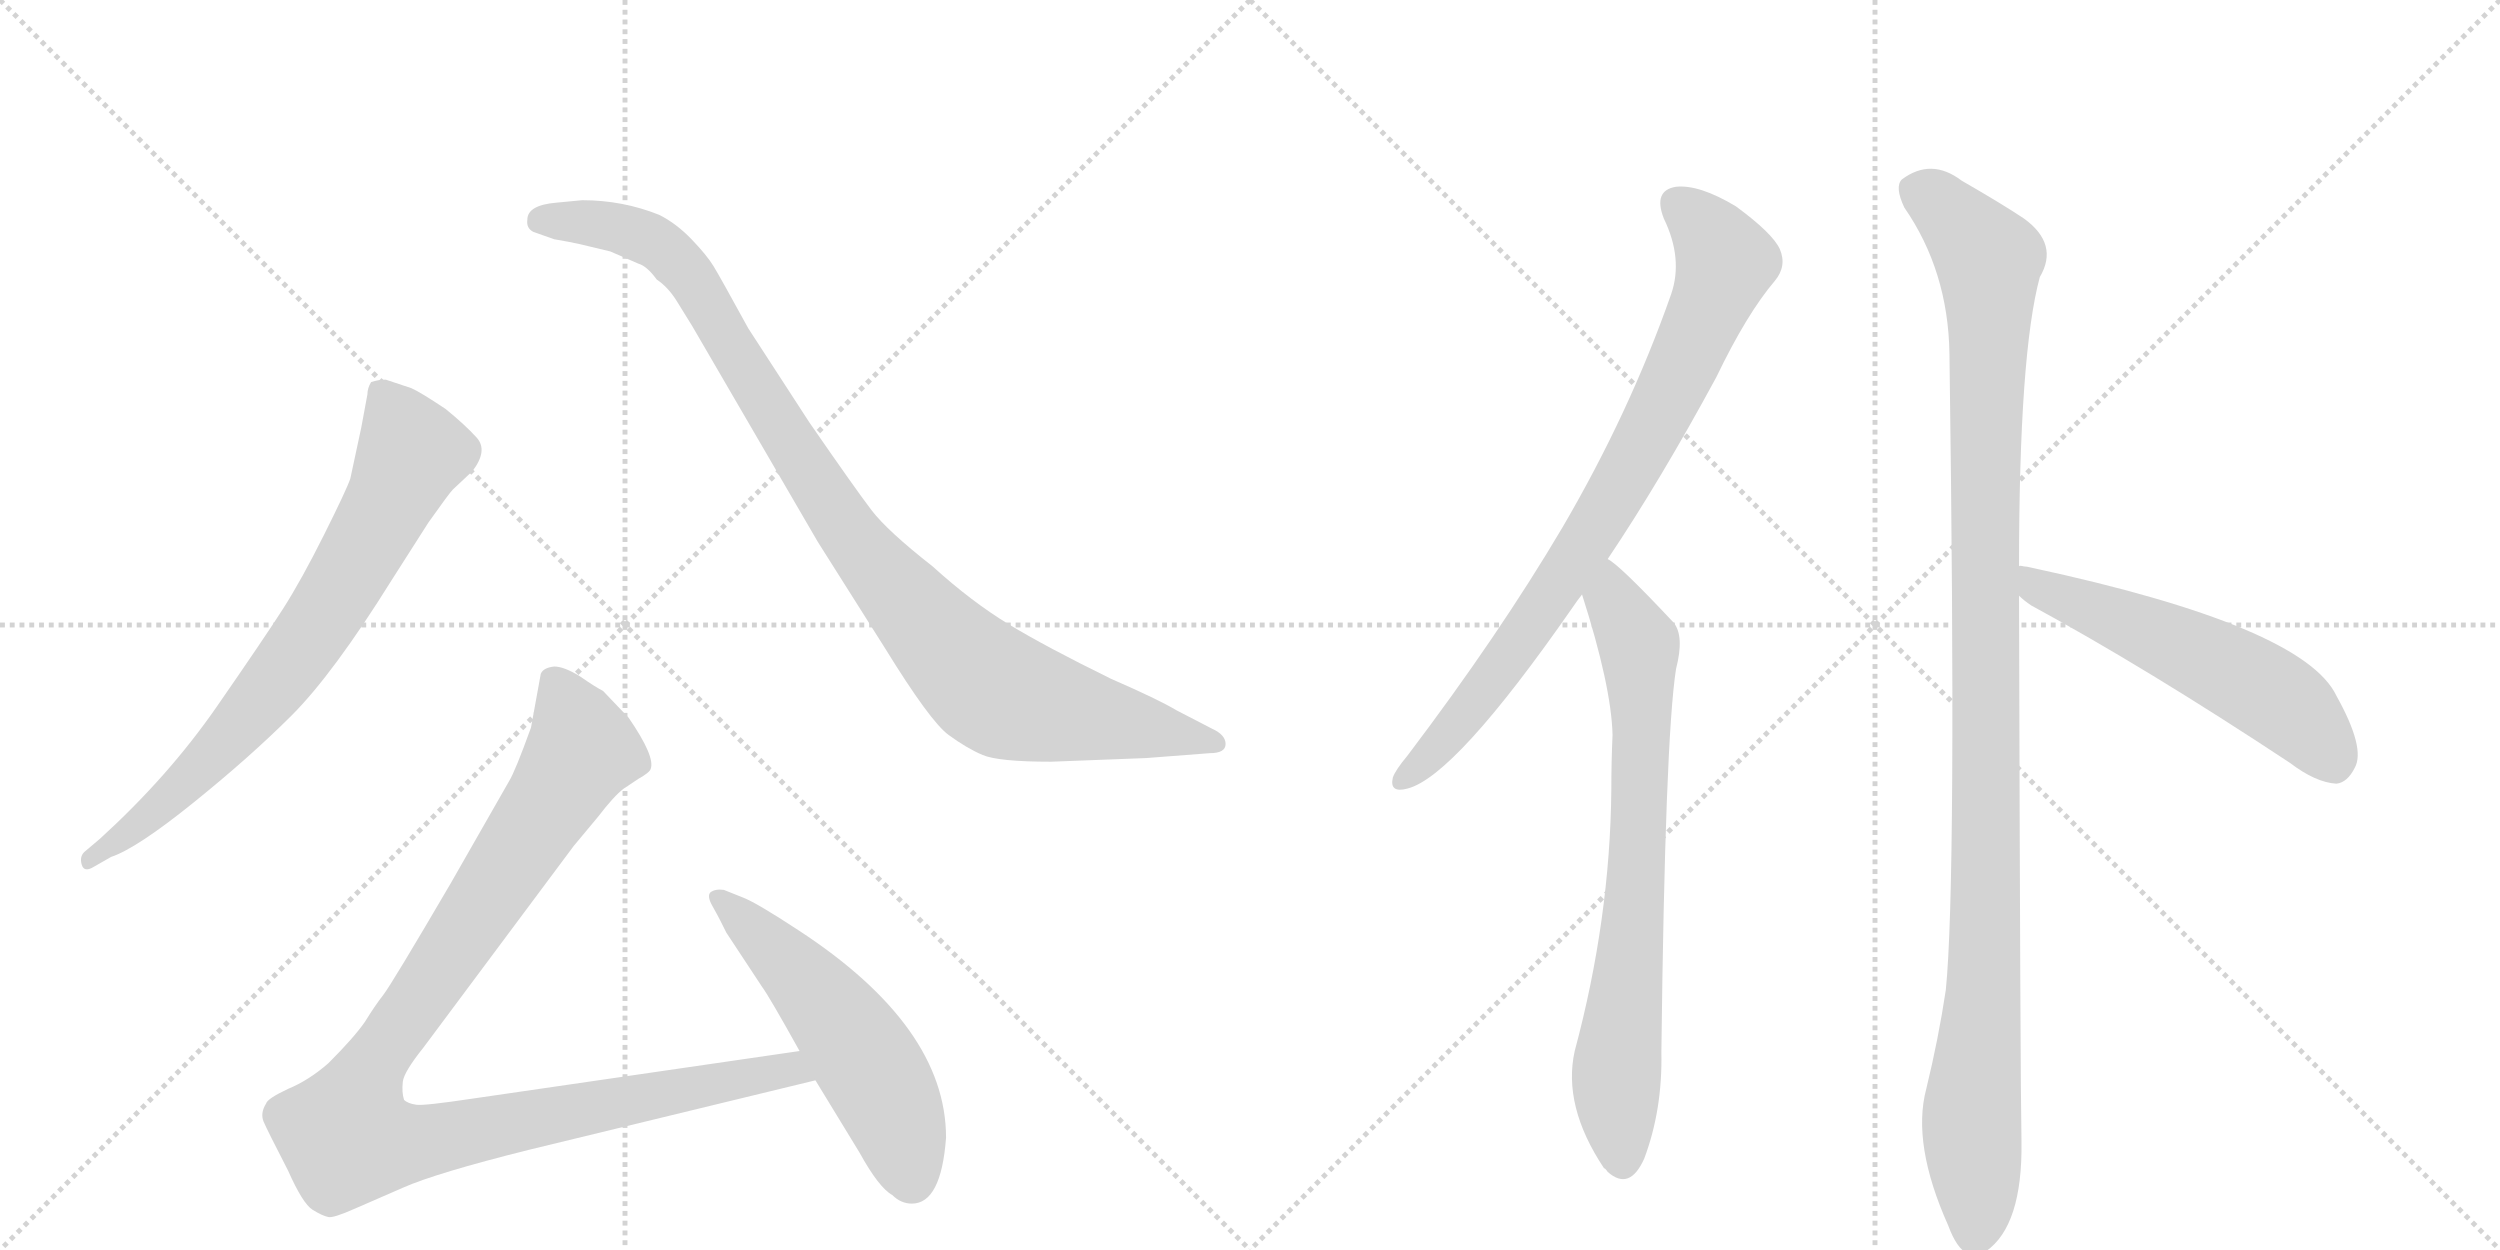 <svg version="1.1" viewBox="0 0 2048 1024" xmlns="http://www.w3.org/2000/svg">
  <g stroke="lightgray" stroke-dasharray="1,1" stroke-width="1" transform="scale(4, 4)">
    <line x1="0" y1="0" x2="256" y2="256"></line>
    <line x1="256" y1="0" x2="0" y2="256"></line>
    <line x1="128" y1="0" x2="128" y2="256"></line>
    <line x1="0" y1="128" x2="256" y2="128"></line>
    <line x1="256" y1="0" x2="512" y2="256"></line>
    <line x1="512" y1="0" x2="256" y2="256"></line>
    <line x1="384" y1="0" x2="384" y2="256"></line>
    <line x1="256" y1="128" x2="512" y2="128"></line>
  </g>
<g transform="scale(1, -1) translate(0, -850)">
   <style type="text/css">
    @keyframes keyframes0 {
      from {
       stroke: black;
       stroke-dashoffset: 744;
       stroke-width: 128;
       }
       71% {
       animation-timing-function: step-end;
       stroke: black;
       stroke-dashoffset: 0;
       stroke-width: 128;
       }
       to {
       stroke: black;
       stroke-width: 1024;
       }
       }
       #make-me-a-hanzi-animation-0 {
         animation: keyframes0 0.855s both;
         animation-delay: 0s;
         animation-timing-function: linear;
       }
    @keyframes keyframes1 {
      from {
       stroke: black;
       stroke-dashoffset: 1001;
       stroke-width: 128;
       }
       77% {
       animation-timing-function: step-end;
       stroke: black;
       stroke-dashoffset: 0;
       stroke-width: 128;
       }
       to {
       stroke: black;
       stroke-width: 1024;
       }
       }
       #make-me-a-hanzi-animation-1 {
         animation: keyframes1 1.065s both;
         animation-delay: 0.855s;
         animation-timing-function: linear;
       }
    @keyframes keyframes2 {
      from {
       stroke: black;
       stroke-dashoffset: 1068;
       stroke-width: 128;
       }
       78% {
       animation-timing-function: step-end;
       stroke: black;
       stroke-dashoffset: 0;
       stroke-width: 128;
       }
       to {
       stroke: black;
       stroke-width: 1024;
       }
       }
       #make-me-a-hanzi-animation-2 {
         animation: keyframes2 1.119s both;
         animation-delay: 1.92s;
         animation-timing-function: linear;
       }
    @keyframes keyframes3 {
      from {
       stroke: black;
       stroke-dashoffset: 541;
       stroke-width: 128;
       }
       64% {
       animation-timing-function: step-end;
       stroke: black;
       stroke-dashoffset: 0;
       stroke-width: 128;
       }
       to {
       stroke: black;
       stroke-width: 1024;
       }
       }
       #make-me-a-hanzi-animation-3 {
         animation: keyframes3 0.69s both;
         animation-delay: 3.039s;
         animation-timing-function: linear;
       }
    @keyframes keyframes4 {
      from {
       stroke: black;
       stroke-dashoffset: 819;
       stroke-width: 128;
       }
       73% {
       animation-timing-function: step-end;
       stroke: black;
       stroke-dashoffset: 0;
       stroke-width: 128;
       }
       to {
       stroke: black;
       stroke-width: 1024;
       }
       }
       #make-me-a-hanzi-animation-4 {
         animation: keyframes4 0.917s both;
         animation-delay: 3.729s;
         animation-timing-function: linear;
       }
    @keyframes keyframes5 {
      from {
       stroke: black;
       stroke-dashoffset: 747;
       stroke-width: 128;
       }
       71% {
       animation-timing-function: step-end;
       stroke: black;
       stroke-dashoffset: 0;
       stroke-width: 128;
       }
       to {
       stroke: black;
       stroke-width: 1024;
       }
       }
       #make-me-a-hanzi-animation-5 {
         animation: keyframes5 0.858s both;
         animation-delay: 4.646s;
         animation-timing-function: linear;
       }
    @keyframes keyframes6 {
      from {
       stroke: black;
       stroke-dashoffset: 1139;
       stroke-width: 128;
       }
       79% {
       animation-timing-function: step-end;
       stroke: black;
       stroke-dashoffset: 0;
       stroke-width: 128;
       }
       to {
       stroke: black;
       stroke-width: 1024;
       }
       }
       #make-me-a-hanzi-animation-6 {
         animation: keyframes6 1.177s both;
         animation-delay: 5.504s;
         animation-timing-function: linear;
       }
    @keyframes keyframes7 {
      from {
       stroke: black;
       stroke-dashoffset: 560;
       stroke-width: 128;
       }
       65% {
       animation-timing-function: step-end;
       stroke: black;
       stroke-dashoffset: 0;
       stroke-width: 128;
       }
       to {
       stroke: black;
       stroke-width: 1024;
       }
       }
       #make-me-a-hanzi-animation-7 {
         animation: keyframes7 0.706s both;
         animation-delay: 6.681s;
         animation-timing-function: linear;
       }
</style>
<path d="M 91 148 Q 112 155 158.5 192.5 Q 205 230 239 264 Q 273 298 321 375 L 351 422 Q 368 446 371 449 L 387 464 Q 400 481 390.5 491.5 Q 381 502 365 515 Q 344 529 337 532 L 316 539 Q 310 539 304 537 Q 301 532 301 527 L 296 500 L 287 458 Q 284 449 265.5 412 Q 247 375 232 351.5 Q 217 328 177.5 271 Q 138 214 82 163 L 69 152 Q 65 148 67 141.5 Q 69 135 77 140 L 91 148 Z" fill="lightgray"></path> 
<path d="M 456 684 Q 432 682 432 670 Q 431 663 437 660 L 454 654 Q 466 652 475 650 L 500 644 L 523 634 Q 530 632 538 621 Q 547 615 554 604 L 567 583 L 670 406 L 725 319 Q 762 259 777 248 Q 792 237 805 231.5 Q 818 226 861 226 L 939 229 L 991 233 Q 1004 233 1004 240.5 Q 1004 248 993 253 L 964 268 Q 949 277 910 294 Q 857 320 826.5 338.5 Q 796 357 764 386 Q 727 415 714 432 Q 701 449 663 504 L 613 581 Q 590 623 584.5 632 Q 579 641 566.5 654 Q 554 667 540 674 Q 510 686 477 686 L 456 684 Z" fill="lightgray"></path> 
<path d="M 655 -11 L 387 -50 Q 347 -56 341 -55 Q 334 -54 331 -51 Q 329 -45 330 -36 Q 331 -28 347 -8 L 470 157 L 490 181 Q 503 198 511 204 L 523 212 Q 532 217 533 220 Q 537 230 515 262 L 494 284 Q 488 287 475 296 Q 462 304 454 304 Q 445 303 443 298 L 435 254 Q 422 218 417 210 L 369 126 Q 321 44 314 35 Q 307 26 299 13 Q 290 0 269 -21 Q 253 -35 236 -42 Q 219 -50 218 -54 Q 213 -62 216 -69 Q 219 -76 236 -109 Q 248 -136 256 -141 Q 264 -146 269 -147 Q 273 -148 291 -140 L 330 -123 Q 357 -111 433 -92 L 668 -35 C 697 -28 685 -7 655 -11 Z" fill="lightgray"></path> 
<path d="M 775 -82 Q 775 9 654 88 Q 619 111 608 115 L 593 121 Q 586 122 582 119 Q 579 116 583.5 108 Q 588 100 590 96 L 595 86 L 624 42 Q 630 34 655 -11 L 668 -35 L 704 -94 Q 720 -123 731 -129 Q 738 -136 747 -136 Q 771 -136 775 -82 Z" fill="lightgray"></path> 
<path d="M 1317 392 Q 1360 456 1406 541 Q 1431 593 1454 620 Q 1464 632 1458 646 Q 1452 659 1422 681 Q 1392 699 1373 697 Q 1354 694 1363 671 Q 1379 638 1369 609 Q 1335 512 1280 418 Q 1228 330 1153 231 Q 1143 219 1141 213 Q 1138 200 1153 204 Q 1192 214 1288 352 Q 1292 358 1296 363 L 1317 392 Z" fill="lightgray"></path> 
<path d="M 1296 363 Q 1320 288 1321 248 Q 1320 226 1320 203 Q 1319 97 1290 -11 Q 1280 -56 1314 -107 Q 1315 -107 1317 -110 Q 1335 -126 1347 -99 Q 1362 -59 1361 -12 Q 1364 244 1373 302 Q 1380 329 1371 340 Q 1326 388 1317 392 C 1293 411 1287 392 1296 363 Z" fill="lightgray"></path> 
<path d="M 1654 386 Q 1654 560 1671 623 Q 1687 650 1658 671 Q 1640 683 1607 702 Q 1582 721 1558 703 Q 1552 697 1560 680 Q 1596 628 1597 560 Q 1603 127 1594 39 Q 1588 -1 1578 -42 Q 1566 -87 1596 -154 Q 1603 -173 1612 -177 Q 1619 -184 1627 -175 Q 1657 -154 1656 -85 Q 1655 -37 1654 362 L 1654 386 Z" fill="lightgray"></path> 
<path d="M 1654 362 Q 1658 358 1664 354 Q 1758 303 1876 225 Q 1897 209 1914 208 Q 1923 209 1929 221 Q 1938 237 1914 280 Q 1887 337 1664 385 Q 1660 386 1658 386 Q 1654 387 1654 386 C 1624 389 1631 381 1654 362 Z" fill="lightgray"></path> 
      <clipPath id="make-me-a-hanzi-clip-0">
      <path d="M 91 148 Q 112 155 158.5 192.5 Q 205 230 239 264 Q 273 298 321 375 L 351 422 Q 368 446 371 449 L 387 464 Q 400 481 390.5 491.5 Q 381 502 365 515 Q 344 529 337 532 L 316 539 Q 310 539 304 537 Q 301 532 301 527 L 296 500 L 287 458 Q 284 449 265.5 412 Q 247 375 232 351.5 Q 217 328 177.5 271 Q 138 214 82 163 L 69 152 Q 65 148 67 141.5 Q 69 135 77 140 L 91 148 Z" fill="lightgray"></path>
      </clipPath>
      <path clip-path="url(#make-me-a-hanzi-clip-0)" d="M 311 529 L 338 479 L 289 384 L 253 327 L 197 256 L 129 187 L 73 146 " fill="none" id="make-me-a-hanzi-animation-0" stroke-dasharray="616 1232" stroke-linecap="round"></path>

      <clipPath id="make-me-a-hanzi-clip-1">
      <path d="M 456 684 Q 432 682 432 670 Q 431 663 437 660 L 454 654 Q 466 652 475 650 L 500 644 L 523 634 Q 530 632 538 621 Q 547 615 554 604 L 567 583 L 670 406 L 725 319 Q 762 259 777 248 Q 792 237 805 231.5 Q 818 226 861 226 L 939 229 L 991 233 Q 1004 233 1004 240.5 Q 1004 248 993 253 L 964 268 Q 949 277 910 294 Q 857 320 826.5 338.5 Q 796 357 764 386 Q 727 415 714 432 Q 701 449 663 504 L 613 581 Q 590 623 584.5 632 Q 579 641 566.5 654 Q 554 667 540 674 Q 510 686 477 686 L 456 684 Z" fill="lightgray"></path>
      </clipPath>
      <path clip-path="url(#make-me-a-hanzi-clip-1)" d="M 443 669 L 506 664 L 548 643 L 582 598 L 687 425 L 765 331 L 811 287 L 867 268 L 995 241 " fill="none" id="make-me-a-hanzi-animation-1" stroke-dasharray="873 1746" stroke-linecap="round"></path>

      <clipPath id="make-me-a-hanzi-clip-2">
      <path d="M 655 -11 L 387 -50 Q 347 -56 341 -55 Q 334 -54 331 -51 Q 329 -45 330 -36 Q 331 -28 347 -8 L 470 157 L 490 181 Q 503 198 511 204 L 523 212 Q 532 217 533 220 Q 537 230 515 262 L 494 284 Q 488 287 475 296 Q 462 304 454 304 Q 445 303 443 298 L 435 254 Q 422 218 417 210 L 369 126 Q 321 44 314 35 Q 307 26 299 13 Q 290 0 269 -21 Q 253 -35 236 -42 Q 219 -50 218 -54 Q 213 -62 216 -69 Q 219 -76 236 -109 Q 248 -136 256 -141 Q 264 -146 269 -147 Q 273 -148 291 -140 L 330 -123 Q 357 -111 433 -92 L 668 -35 C 697 -28 685 -7 655 -11 Z" fill="lightgray"></path>
      </clipPath>
      <path clip-path="url(#make-me-a-hanzi-clip-2)" d="M 455 288 L 477 236 L 307 -20 L 289 -58 L 285 -82 L 333 -87 L 647 -25 L 659 -32 " fill="none" id="make-me-a-hanzi-animation-2" stroke-dasharray="940 1880" stroke-linecap="round"></path>

      <clipPath id="make-me-a-hanzi-clip-3">
      <path d="M 775 -82 Q 775 9 654 88 Q 619 111 608 115 L 593 121 Q 586 122 582 119 Q 579 116 583.5 108 Q 588 100 590 96 L 595 86 L 624 42 Q 630 34 655 -11 L 668 -35 L 704 -94 Q 720 -123 731 -129 Q 738 -136 747 -136 Q 771 -136 775 -82 Z" fill="lightgray"></path>
      </clipPath>
      <path clip-path="url(#make-me-a-hanzi-clip-3)" d="M 589 114 L 647 60 L 699 -3 L 729 -55 L 747 -116 " fill="none" id="make-me-a-hanzi-animation-3" stroke-dasharray="413 826" stroke-linecap="round"></path>

      <clipPath id="make-me-a-hanzi-clip-4">
      <path d="M 1317 392 Q 1360 456 1406 541 Q 1431 593 1454 620 Q 1464 632 1458 646 Q 1452 659 1422 681 Q 1392 699 1373 697 Q 1354 694 1363 671 Q 1379 638 1369 609 Q 1335 512 1280 418 Q 1228 330 1153 231 Q 1143 219 1141 213 Q 1138 200 1153 204 Q 1192 214 1288 352 Q 1292 358 1296 363 L 1317 392 Z" fill="lightgray"></path>
      </clipPath>
      <path clip-path="url(#make-me-a-hanzi-clip-4)" d="M 1375 681 L 1392 668 L 1414 636 L 1370 532 L 1325 447 L 1252 333 L 1185 246 L 1150 213 " fill="none" id="make-me-a-hanzi-animation-4" stroke-dasharray="691 1382" stroke-linecap="round"></path>

      <clipPath id="make-me-a-hanzi-clip-5">
      <path d="M 1296 363 Q 1320 288 1321 248 Q 1320 226 1320 203 Q 1319 97 1290 -11 Q 1280 -56 1314 -107 Q 1315 -107 1317 -110 Q 1335 -126 1347 -99 Q 1362 -59 1361 -12 Q 1364 244 1373 302 Q 1380 329 1371 340 Q 1326 388 1317 392 C 1293 411 1287 392 1296 363 Z" fill="lightgray"></path>
      </clipPath>
      <path clip-path="url(#make-me-a-hanzi-clip-5)" d="M 1316 385 L 1321 358 L 1343 322 L 1343 170 L 1324 -33 L 1330 -98 " fill="none" id="make-me-a-hanzi-animation-5" stroke-dasharray="619 1238" stroke-linecap="round"></path>

      <clipPath id="make-me-a-hanzi-clip-6">
      <path d="M 1654 386 Q 1654 560 1671 623 Q 1687 650 1658 671 Q 1640 683 1607 702 Q 1582 721 1558 703 Q 1552 697 1560 680 Q 1596 628 1597 560 Q 1603 127 1594 39 Q 1588 -1 1578 -42 Q 1566 -87 1596 -154 Q 1603 -173 1612 -177 Q 1619 -184 1627 -175 Q 1657 -154 1656 -85 Q 1655 -37 1654 362 L 1654 386 Z" fill="lightgray"></path>
      </clipPath>
      <path clip-path="url(#make-me-a-hanzi-clip-6)" d="M 1570 695 L 1588 684 L 1629 637 L 1627 93 L 1615 -63 L 1618 -162 " fill="none" id="make-me-a-hanzi-animation-6" stroke-dasharray="1011 2022" stroke-linecap="round"></path>

      <clipPath id="make-me-a-hanzi-clip-7">
      <path d="M 1654 362 Q 1658 358 1664 354 Q 1758 303 1876 225 Q 1897 209 1914 208 Q 1923 209 1929 221 Q 1938 237 1914 280 Q 1887 337 1664 385 Q 1660 386 1658 386 Q 1654 387 1654 386 C 1624 389 1631 381 1654 362 Z" fill="lightgray"></path>
      </clipPath>
      <path clip-path="url(#make-me-a-hanzi-clip-7)" d="M 1656 380 L 1678 365 L 1795 317 L 1847 289 L 1890 256 L 1911 225 " fill="none" id="make-me-a-hanzi-animation-7" stroke-dasharray="432 864" stroke-linecap="round"></path>

</g>
</svg>
